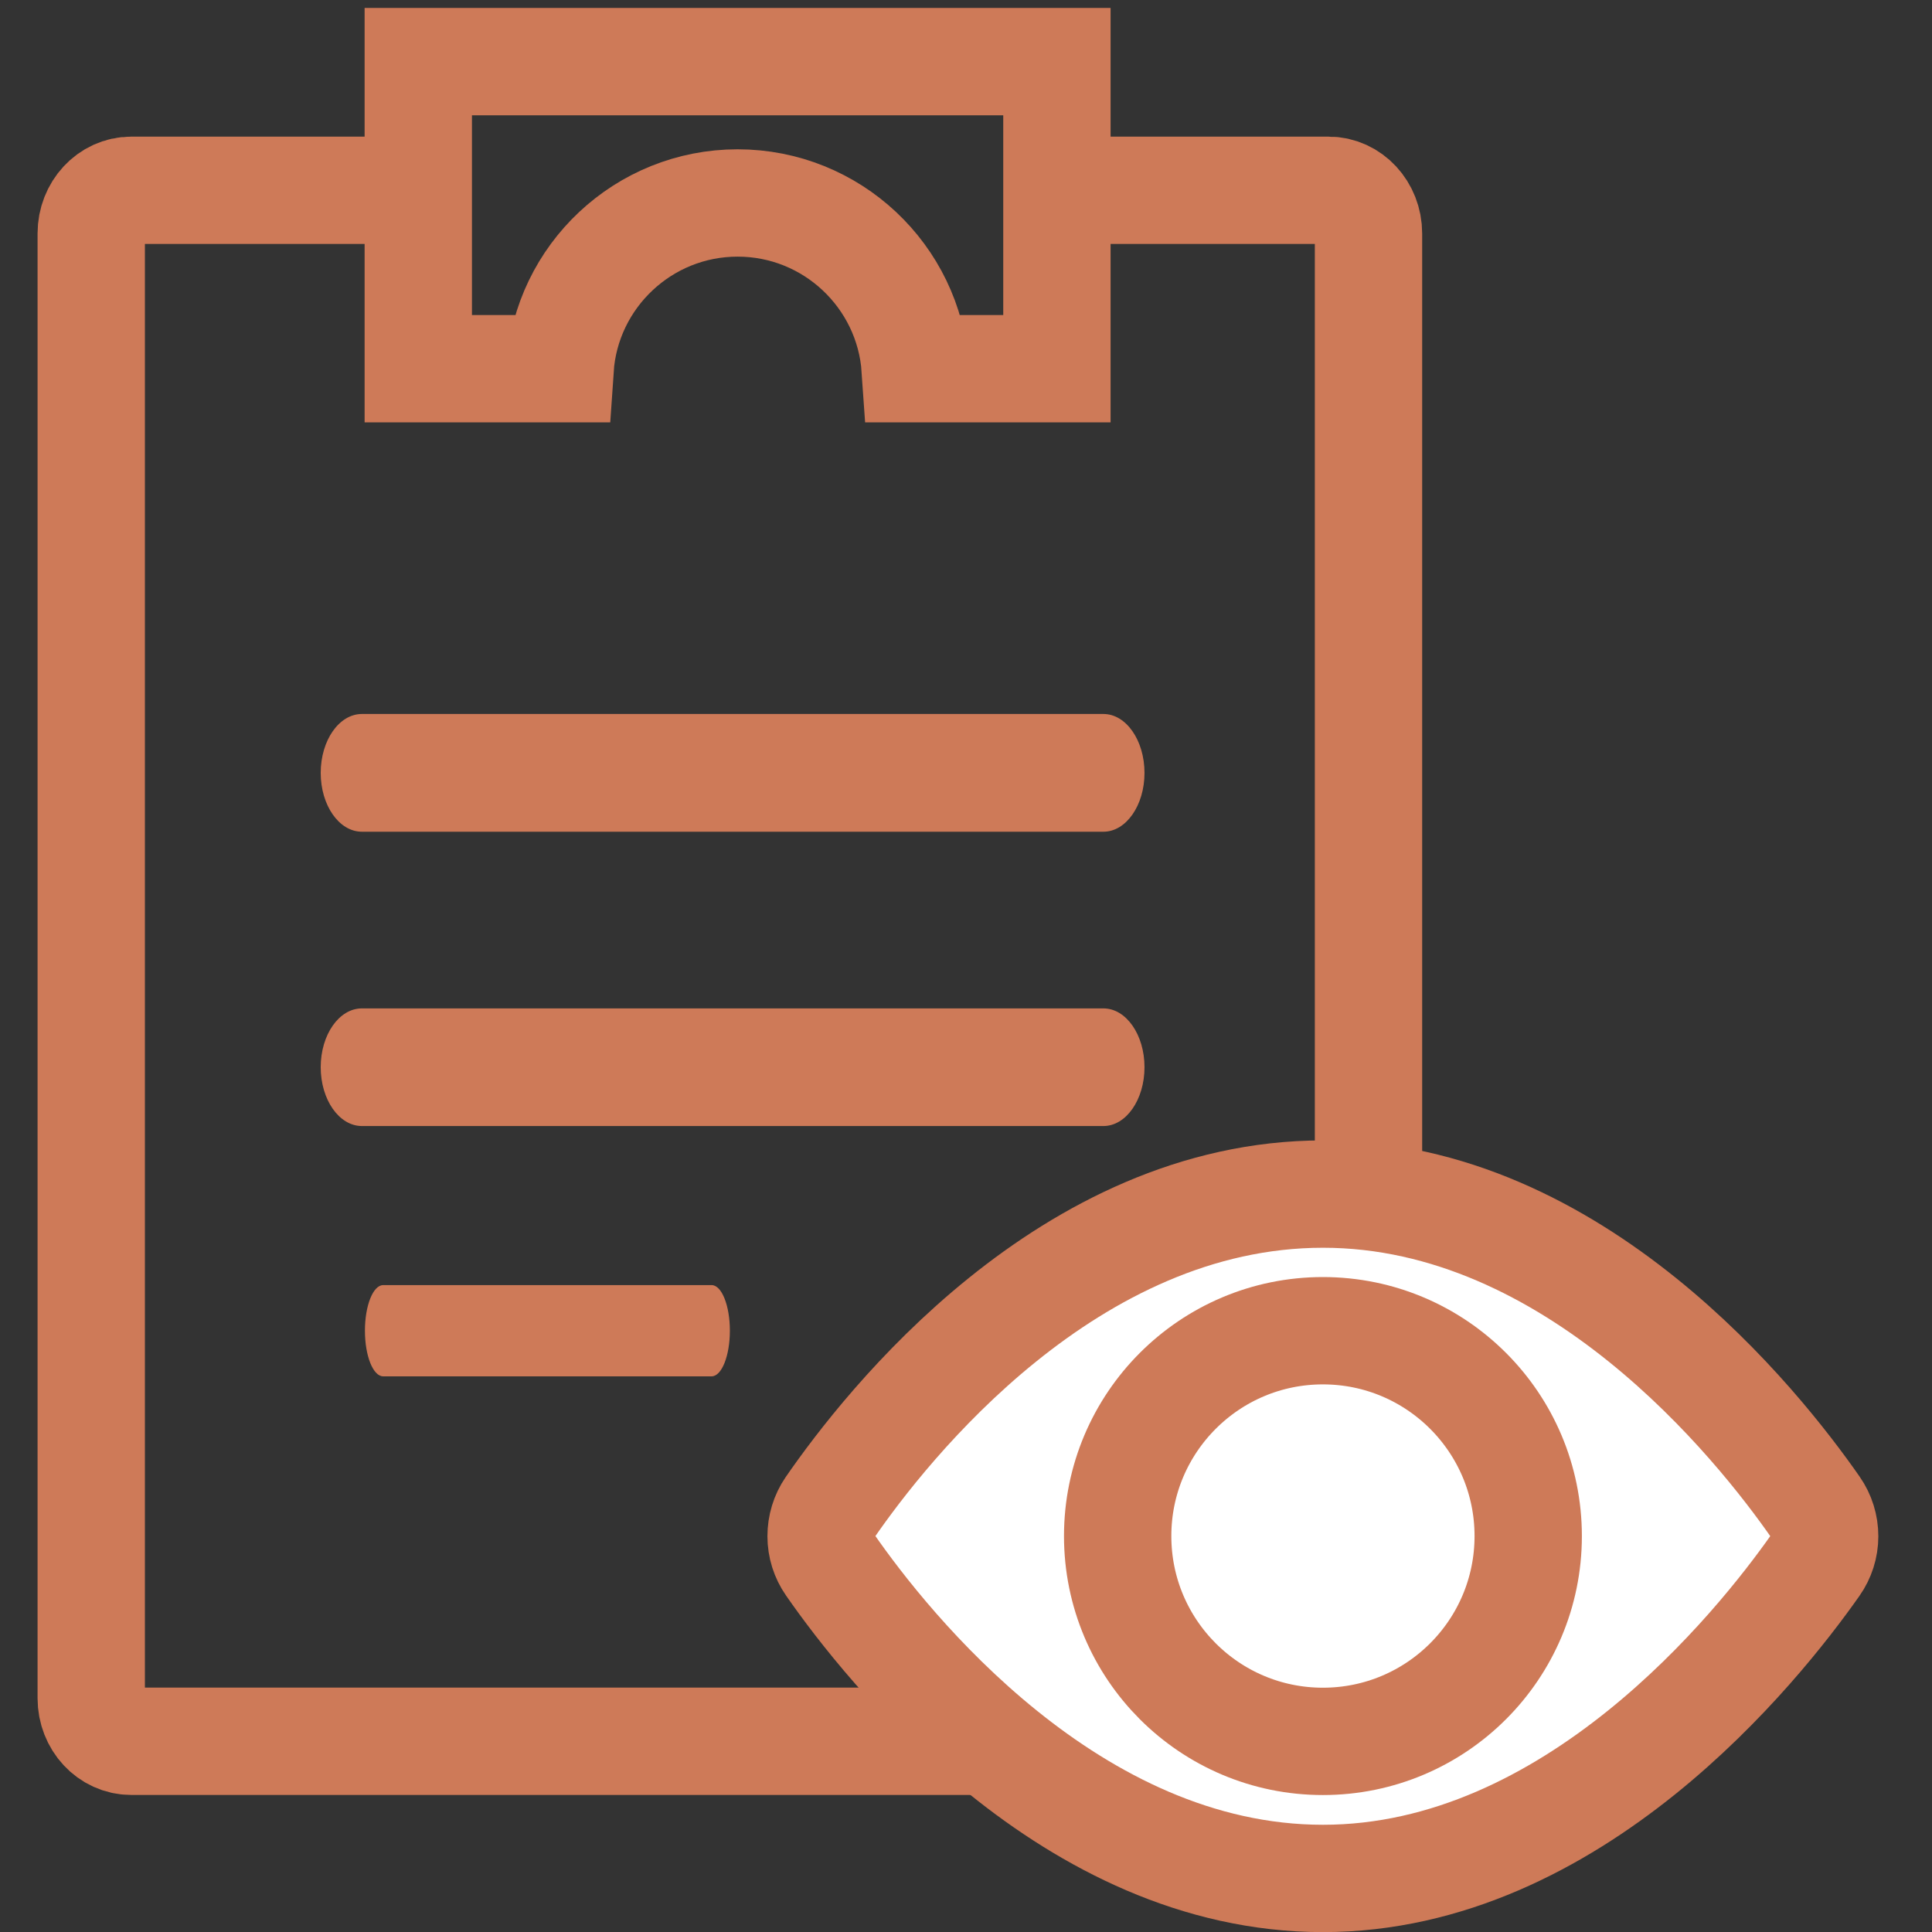 <svg width="18" height="18" viewBox="0 0 18 18" fill="none" xmlns="http://www.w3.org/2000/svg">
<rect x="0" y="0" width="18" height="18" fill="#333333" stroke="none"/>
<path d="M4.011 1.773H1.222C1.017 1.773 0.85 1.953 0.85 2.175V15.822C0.85 16.044 1.017 16.223 1.222 16.223H12.378C12.583 16.223 12.75 16.044 12.75 15.822V2.175C12.75 1.953 12.583 1.773 12.378 1.773H9.589" stroke="#CE7A58"/>
<path d="M9.847 0.574V3.435H8.527C8.468 2.573 7.749 1.891 6.872 1.891C5.996 1.891 5.276 2.573 5.218 3.435H3.897V0.574H9.847Z" stroke="#CE7A58"/>
<path d="M10.28 7.749H3.372C3.159 7.749 2.988 7.503 2.988 7.201C2.988 6.898 3.159 6.652 3.372 6.652H10.28C10.492 6.652 10.663 6.898 10.663 7.201C10.663 7.503 10.492 7.749 10.28 7.749Z" fill="#CE7A58"/>
<path d="M10.28 10.491H3.372C3.159 10.491 2.988 10.245 2.988 9.943C2.988 9.64 3.159 9.395 3.372 9.395H10.28C10.492 9.395 10.663 9.64 10.663 9.943C10.663 10.245 10.492 10.491 10.28 10.491Z" fill="#CE7A58"/>
<path d="M6.63 12.823H3.57C3.476 12.823 3.4 12.632 3.4 12.398C3.4 12.163 3.476 11.973 3.57 11.973H6.63C6.724 11.973 6.8 12.163 6.8 12.398C6.8 12.632 6.724 12.823 6.63 12.823Z" fill="#CE7A58"/>
<path d="M7.734 14.58C7.679 14.501 7.65 14.408 7.65 14.313C7.65 14.217 7.678 14.124 7.732 14.045C8.261 13.278 9.955 11.125 12.326 11.125C14.675 11.125 16.381 13.275 16.916 14.044C16.971 14.123 17 14.217 17 14.313C17 14.409 16.97 14.503 16.915 14.581C16.375 15.349 14.656 17.501 12.326 17.501C9.974 17.501 8.266 15.346 7.734 14.58Z" fill="white" stroke="#CE7A58" stroke-miterlimit="10" stroke-linecap="square"/>
<path d="M12.325 16.224C13.382 16.224 14.238 15.368 14.238 14.311C14.238 13.255 13.382 12.398 12.325 12.398C11.269 12.398 10.413 13.255 10.413 14.311C10.413 15.368 11.269 16.224 12.325 16.224Z" fill="white" stroke="#CE7A58" stroke-miterlimit="10" stroke-linecap="square"/>
</svg>
